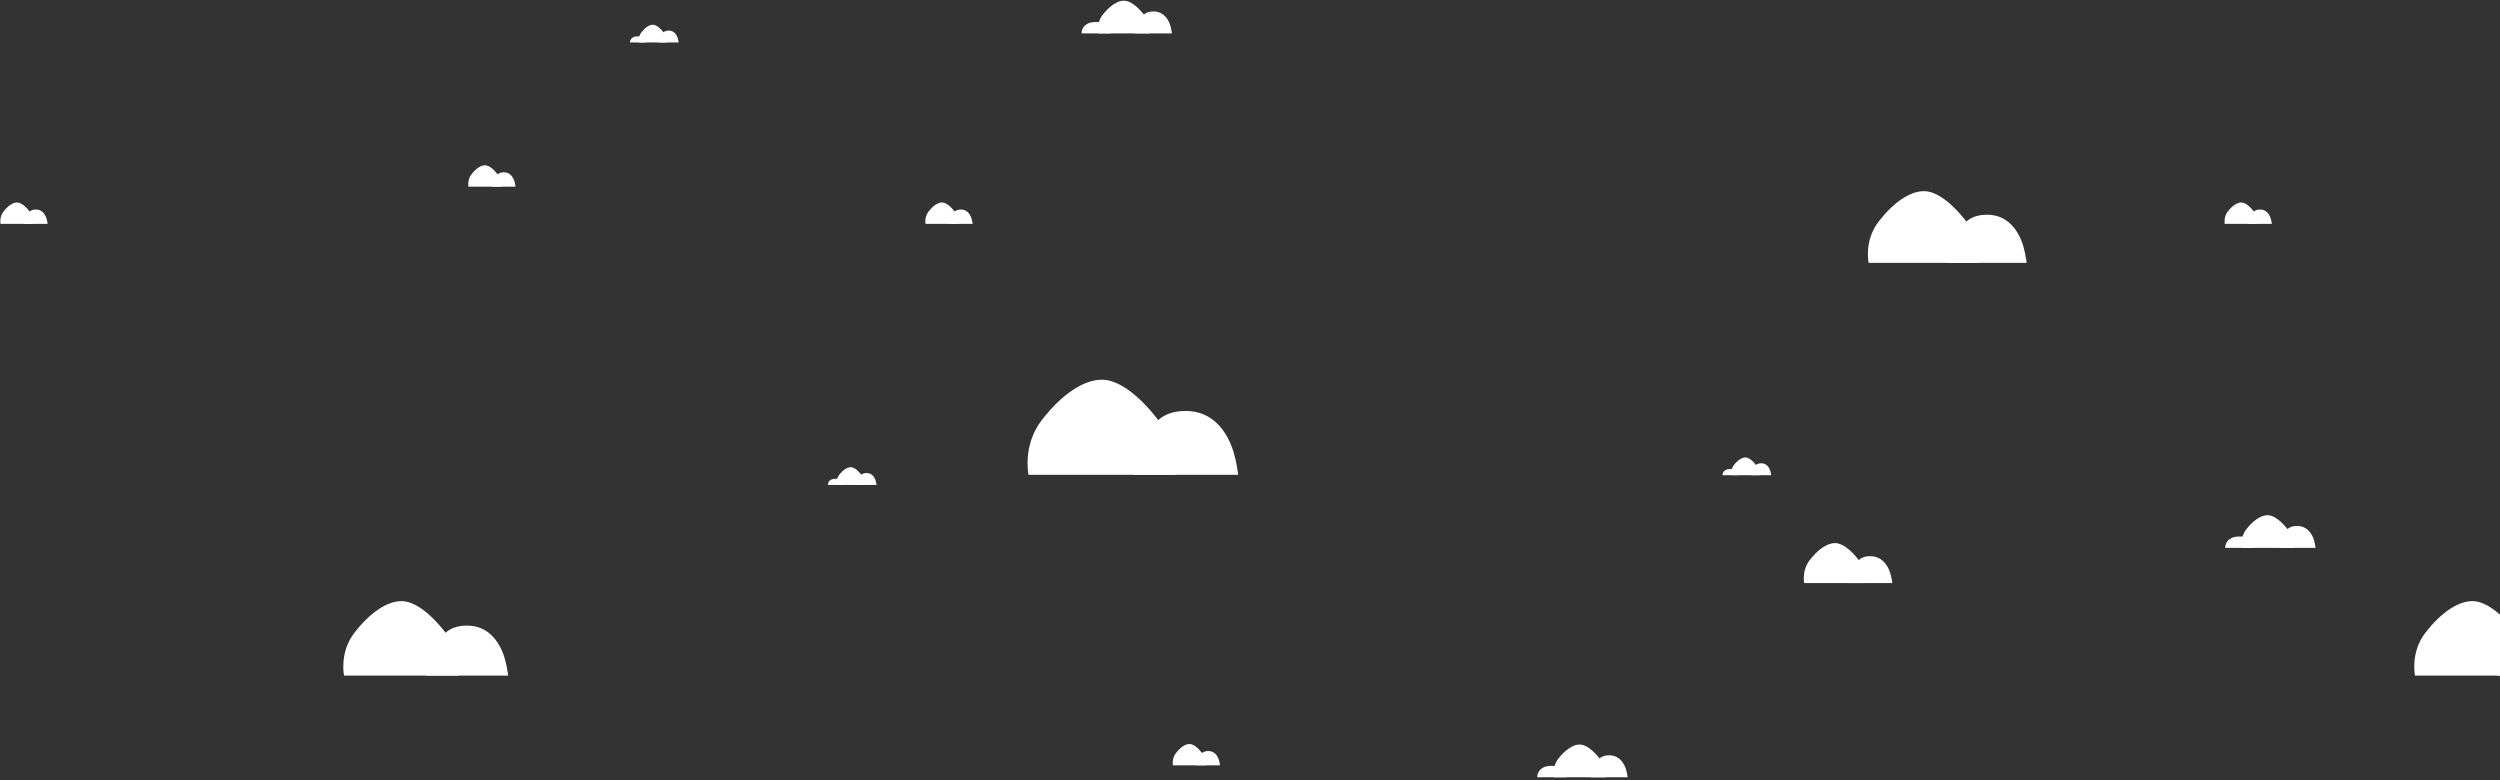 <?xml version="1.0" encoding="UTF-8" standalone="no"?>
<svg width="1794px" height="560px" viewBox="0 0 1794 560" version="1.1" xmlns="http://www.w3.org/2000/svg" xmlns:xlink="http://www.w3.org/1999/xlink" xmlns:sketch="http://www.bohemiancoding.com/sketch/ns">
    <rect x="0" y="0" width="1794" height="560" fill="#333333" stroke="none"/>
    <!-- Generator: Sketch 3.2.2 (9983) - http://www.bohemiancoding.com/sketch -->
    <title>Group</title>
    <desc>Created with Sketch.</desc>
    <defs></defs>
    <g id="Teaser" stroke="none" stroke-width="1" fill="none" fill-rule="evenodd" sketch:type="MSPage">
        <g id="Artboard-8" sketch:type="MSArtboardGroup" transform="translate(-126, -76)" fill="#FFFFFF">
            <g id="Group" sketch:type="MSLayerGroup" transform="translate(126, 76)">
                <g id="Rectangle-54-+-Rectangle-52-+-Rectangle-61" transform="translate(594, 335)" sketch:type="MSShapeGroup">
                    <path d="M0.094,12.736 C0.094,11.513 0.941,10.005 2.03,9.457 C2.03,9.457 2.91,8.554 5.726,8.554 C8.543,8.554 9.422,9.457 9.422,9.457 C10.492,10.045 11.359,11.522 11.359,12.736 L11.359,12.981 L0.094,12.981 L0.094,12.736 Z" id="Rectangle-54"></path>
                    <path d="M8.289,5.662 C10.946,2.272 13.95,0.257 16.459,0.257 C18.917,0.257 21.764,2.638 24.134,5.662 C26.504,8.686 26.432,12.981 26.432,12.981 L6.486,12.981 C6.486,12.981 5.632,9.052 8.289,5.662 Z" id="Rectangle-52"></path>
                    <path d="M22.258,8.313 C23.225,6.489 24.29,4.441 27.86,4.441 C31.43,4.441 33.121,6.976 33.916,8.711 C34.712,10.445 35,12.981 35,12.981 L20.72,12.981 C20.72,12.981 21.292,10.138 22.258,8.313 Z" id="Rectangle-53"></path>
                </g>
                <g id="Rectangle-54-+-Rectangle-52-+-Rectangle-60" transform="translate(1236, 328)" sketch:type="MSShapeGroup">
                    <path d="M0.094,12.736 C0.094,11.513 0.941,10.005 2.03,9.457 C2.03,9.457 2.91,8.554 5.726,8.554 C8.543,8.554 9.422,9.457 9.422,9.457 C10.492,10.045 11.359,11.522 11.359,12.736 L11.359,12.981 L0.094,12.981 L0.094,12.736 Z" id="Rectangle-54"></path>
                    <path d="M8.289,5.662 C10.946,2.272 13.95,0.257 16.459,0.257 C18.917,0.257 21.764,2.638 24.134,5.662 C26.504,8.686 26.432,12.981 26.432,12.981 L6.486,12.981 C6.486,12.981 5.632,9.052 8.289,5.662 Z" id="Rectangle-52"></path>
                    <path d="M22.258,8.313 C23.225,6.489 24.29,4.441 27.86,4.441 C31.43,4.441 33.121,6.976 33.916,8.711 C34.712,10.445 35,12.981 35,12.981 L20.72,12.981 C20.72,12.981 21.292,10.138 22.258,8.313 Z" id="Rectangle-53"></path>
                </g>
                <g id="Rectangle-51-+-Rectangle-49-+-Rectangle-57" transform="translate(737, 272)" sketch:type="MSShapeGroup">
                    <path d="M10.58,29.465 C24.601,11.276 40.455,0.463 53.693,0.463 C66.664,0.463 81.686,13.242 94.192,29.465 C106.698,45.689 106.32,68.735 106.32,68.735 L1.066,68.735 C1.066,68.735 -3.441,47.655 10.58,29.465 Z" id="Rectangle-49"></path>
                    <path d="M84.294,43.691 C89.395,33.903 95.017,22.914 113.855,22.914 C132.693,22.914 141.616,36.518 145.813,45.825 C150.01,55.131 151.531,68.735 151.531,68.735 L76.179,68.735 C76.179,68.735 79.194,53.479 84.294,43.691 Z" id="Rectangle-50"></path>
                </g>
                <g id="Rectangle-51-+-Rectangle-49-+-Rectangle-64" transform="translate(0.13, 145.197)" sketch:type="MSShapeGroup">
                    <path d="M2.377,6.619 C5.526,2.533 9.088,0.104 12.061,0.104 C14.975,0.104 18.35,2.975 21.159,6.619 C23.968,10.263 23.883,15.44 23.883,15.44 L0.239,15.44 C0.239,15.44 -0.773,10.705 2.377,6.619 Z" id="Rectangle-49"></path>
                    <path d="M18.936,9.815 C20.081,7.616 21.344,5.147 25.576,5.147 C29.808,5.147 31.812,8.203 32.755,10.294 C33.698,12.384 34.04,15.44 34.04,15.44 L17.113,15.44 C17.113,15.44 17.79,12.014 18.936,9.815 Z" id="Rectangle-50"></path>
                </g>
                <g id="Rectangle-51-+-Rectangle-49-+-Rectangle-65" transform="translate(335.928, 118.5)" sketch:type="MSShapeGroup">
                    <path d="M2.377,6.619 C5.526,2.533 9.088,0.104 12.061,0.104 C14.975,0.104 18.35,2.975 21.159,6.619 C23.968,10.263 23.883,15.44 23.883,15.44 L0.239,15.44 C0.239,15.44 -0.773,10.705 2.377,6.619 Z" id="Rectangle-49"></path>
                    <path d="M18.936,9.815 C20.081,7.616 21.344,5.147 25.576,5.147 C29.808,5.147 31.812,8.203 32.755,10.294 C33.698,12.384 34.04,15.44 34.04,15.44 L17.113,15.44 C17.113,15.44 17.79,12.014 18.936,9.815 Z" id="Rectangle-50"></path>
                </g>
                <g id="Rectangle-54-+-Rectangle-52-+-Rectangle-58" transform="translate(776, 0)" sketch:type="MSShapeGroup">
                    <path d="M0.174,23.512 C0.174,21.255 1.73,18.479 3.747,17.47 C3.747,17.47 5.404,15.792 10.635,15.792 C15.865,15.792 17.523,17.47 17.523,17.47 C19.496,18.549 21.095,21.245 21.095,23.512 L21.095,23.964 L0.174,23.964 L0.174,23.512 Z" id="Rectangle-54"></path>
                    <path d="M15.393,10.453 C20.328,4.194 25.908,0.474 30.567,0.474 C35.132,0.474 40.419,4.871 44.82,10.453 C49.221,16.035 49.088,23.964 49.088,23.964 L12.045,23.964 C12.045,23.964 10.459,16.711 15.393,10.453 Z" id="Rectangle-52"></path>
                    <path d="M41.337,15.347 C43.132,11.979 45.11,8.199 51.74,8.199 C58.37,8.199 61.51,12.879 62.987,16.082 C64.465,19.284 65,23.964 65,23.964 L38.48,23.964 C38.48,23.964 39.541,18.715 41.337,15.347 Z" id="Rectangle-53"></path>
                </g>
                <g id="Rectangle-51-+-Rectangle-49-+-Rectangle-68" transform="translate(663.928, 145.197)" sketch:type="MSShapeGroup">
                    <path d="M2.377,6.619 C5.526,2.533 9.088,0.104 12.061,0.104 C14.975,0.104 18.35,2.975 21.159,6.619 C23.968,10.263 23.883,15.44 23.883,15.44 L0.239,15.44 C0.239,15.44 -0.773,10.705 2.377,6.619 Z" id="Rectangle-49"></path>
                    <path d="M18.936,9.815 C20.081,7.616 21.344,5.147 25.576,5.147 C29.808,5.147 31.812,8.203 32.755,10.294 C33.698,12.384 34.04,15.44 34.04,15.44 L17.113,15.44 C17.113,15.44 17.79,12.014 18.936,9.815 Z" id="Rectangle-50"></path>
                </g>
                <g id="Rectangle-54-+-Rectangle-52-+-Rectangle-74" transform="translate(452, 17.5)" sketch:type="MSShapeGroup">
                    <path d="M0.094,12.736 C0.094,11.513 0.941,10.005 2.03,9.457 C2.03,9.457 2.91,8.554 5.726,8.554 C8.543,8.554 9.422,9.457 9.422,9.457 C10.492,10.045 11.359,11.522 11.359,12.736 L11.359,12.981 L0.094,12.981 L0.094,12.736 Z" id="Rectangle-54"></path>
                    <path d="M8.289,5.662 C10.946,2.272 13.95,0.257 16.459,0.257 C18.917,0.257 21.764,2.638 24.134,5.662 C26.504,8.686 26.432,12.981 26.432,12.981 L6.486,12.981 C6.486,12.981 5.632,9.052 8.289,5.662 Z" id="Rectangle-52"></path>
                    <path d="M22.258,8.313 C23.225,6.489 24.29,4.441 27.86,4.441 C31.43,4.441 33.121,6.976 33.916,8.711 C34.712,10.445 35,12.981 35,12.981 L20.72,12.981 C20.72,12.981 21.292,10.138 22.258,8.313 Z" id="Rectangle-53"></path>
                </g>
                <g id="Rectangle-51-+-Rectangle-49-+-Rectangle-75" transform="translate(246.051, 431)" sketch:type="MSShapeGroup">
                    <path d="M8.28,23.06 C19.253,8.825 31.66,0.362 42.02,0.362 C52.172,0.362 63.928,10.363 73.715,23.06 C83.503,35.757 83.207,53.792 83.207,53.792 L0.834,53.792 C0.834,53.792 -2.693,37.295 8.28,23.06 Z" id="Rectangle-49"></path>
                    <path d="M65.969,34.193 C69.961,26.532 74.361,17.933 89.104,17.933 C103.847,17.933 110.83,28.58 114.114,35.863 C117.399,43.146 118.589,53.792 118.589,53.792 L59.618,53.792 C59.618,53.792 61.978,41.854 65.969,34.193 Z" id="Rectangle-50"></path>
                </g>
                <g id="Rectangle-54-+-Rectangle-52-+-Rectangle-83" transform="translate(1103, 533.785)" sketch:type="MSShapeGroup">
                    <path d="M0.174,23.512 C0.174,21.255 1.73,18.479 3.747,17.47 C3.747,17.47 5.404,15.792 10.635,15.792 C15.865,15.792 17.523,17.47 17.523,17.47 C19.496,18.549 21.095,21.245 21.095,23.512 L21.095,23.964 L0.174,23.964 L0.174,23.512 Z" id="Rectangle-54"></path>
                    <path d="M15.393,10.453 C20.328,4.194 25.908,0.474 30.567,0.474 C35.132,0.474 40.419,4.871 44.82,10.453 C49.221,16.035 49.088,23.964 49.088,23.964 L12.045,23.964 C12.045,23.964 10.459,16.711 15.393,10.453 Z" id="Rectangle-52"></path>
                    <path d="M41.337,15.347 C43.132,11.979 45.11,8.199 51.74,8.199 C58.37,8.199 61.51,12.879 62.987,16.082 C64.465,19.284 65,23.964 65,23.964 L38.48,23.964 C38.48,23.964 39.541,18.715 41.337,15.347 Z" id="Rectangle-53"></path>
                </g>
                <g id="Rectangle-51-+-Rectangle-49-+-Rectangle-86" transform="translate(841.467, 533.785)" sketch:type="MSShapeGroup">
                    <path d="M2.377,6.619 C5.526,2.533 9.088,0.104 12.061,0.104 C14.975,0.104 18.35,2.975 21.159,6.619 C23.968,10.263 23.883,15.44 23.883,15.44 L0.239,15.44 C0.239,15.44 -0.773,10.705 2.377,6.619 Z" id="Rectangle-49"></path>
                    <path d="M18.936,9.815 C20.081,7.616 21.344,5.147 25.576,5.147 C29.808,5.147 31.812,8.203 32.755,10.294 C33.698,12.384 34.04,15.44 34.04,15.44 L17.113,15.44 C17.113,15.44 17.79,12.014 18.936,9.815 Z" id="Rectangle-50"></path>
                </g>
                <g id="Rectangle-51-+-Rectangle-49-+-Rectangle-118" transform="translate(1340.116, 136.813)" sketch:type="MSShapeGroup">
                    <path d="M7.973,22.206 C18.54,8.498 30.488,0.349 40.464,0.349 C50.24,0.349 61.56,9.979 70.985,22.206 C80.41,34.432 80.125,51.8 80.125,51.8 L0.803,51.8 C0.803,51.8 -2.593,35.914 7.973,22.206 Z" id="Rectangle-49"></path>
                    <path d="M63.526,32.927 C67.37,25.55 71.607,17.269 85.804,17.269 C100,17.269 106.725,27.521 109.888,34.534 C113.051,41.548 114.197,51.8 114.197,51.8 L57.41,51.8 C57.41,51.8 59.682,40.303 63.526,32.927 Z" id="Rectangle-50"></path>
                </g>
                <g id="Rectangle-51-+-Rectangle-49-+-Rectangle-120" transform="translate(1596.246, 145.197)" sketch:type="MSShapeGroup">
                    <path d="M2.377,6.619 C5.526,2.533 9.088,0.104 12.061,0.104 C14.975,0.104 18.35,2.975 21.159,6.619 C23.968,10.263 23.883,15.44 23.883,15.44 L0.239,15.44 C0.239,15.44 -0.773,10.705 2.377,6.619 Z" id="Rectangle-49"></path>
                    <path d="M18.936,9.815 C20.081,7.616 21.344,5.147 25.576,5.147 C29.808,5.147 31.812,8.203 32.755,10.294 C33.698,12.384 34.04,15.44 34.04,15.44 L17.113,15.44 C17.113,15.44 17.79,12.014 18.936,9.815 Z" id="Rectangle-50"></path>
                </g>
                <g id="Rectangle-51-+-Rectangle-49-+-Rectangle-122" transform="translate(1732.167, 431)" sketch:type="MSShapeGroup">
                    <path d="M8.28,23.06 C19.253,8.825 31.66,0.362 42.02,0.362 C52.172,0.362 63.928,10.363 73.715,23.06 C83.503,35.757 83.207,53.792 83.207,53.792 L0.834,53.792 C0.834,53.792 -2.693,37.295 8.28,23.06 Z" id="Rectangle-49"></path>
                    <path d="M65.969,34.193 C69.961,26.532 74.361,17.933 89.104,17.933 C103.847,17.933 110.83,28.58 114.114,35.863 C117.399,43.146 118.589,53.792 118.589,53.792 L59.618,53.792 C59.618,53.792 61.978,41.854 65.969,34.193 Z" id="Rectangle-50"></path>
                </g>
                <g id="Rectangle-54-+-Rectangle-52-+-Rectangle-80" transform="translate(1596.667, 369.209)" sketch:type="MSShapeGroup">
                    <path d="M0.174,23.512 C0.174,21.255 1.73,18.479 3.747,17.47 C3.747,17.47 5.404,15.792 10.635,15.792 C15.865,15.792 17.523,17.47 17.523,17.47 C19.496,18.549 21.095,21.245 21.095,23.512 L21.095,23.964 L0.174,23.964 L0.174,23.512 Z" id="Rectangle-54"></path>
                    <path d="M15.393,10.453 C20.328,4.194 25.908,0.474 30.567,0.474 C35.132,0.474 40.419,4.871 44.82,10.453 C49.221,16.035 49.088,23.964 49.088,23.964 L12.045,23.964 C12.045,23.964 10.459,16.711 15.393,10.453 Z" id="Rectangle-52"></path>
                    <path d="M41.337,15.347 C43.132,11.979 45.11,8.199 51.74,8.199 C58.37,8.199 61.51,12.879 62.987,16.082 C64.465,19.284 65,23.964 65,23.964 L38.48,23.964 C38.48,23.964 39.541,18.715 41.337,15.347 Z" id="Rectangle-53"></path>
                </g>
                <g id="Rectangle-51-+-Rectangle-49-+-Rectangle-119" transform="translate(1294.232, 389.5)" sketch:type="MSShapeGroup">
                    <path d="M4.447,12.384 C10.34,4.739 17.003,0.195 22.567,0.195 C28.018,0.195 34.332,5.565 39.588,12.384 C44.844,19.203 44.685,28.889 44.685,28.889 L0.448,28.889 C0.448,28.889 -1.446,20.029 4.447,12.384 Z" id="Rectangle-49"></path>
                    <path d="M35.428,18.363 C37.572,14.249 39.935,9.631 47.852,9.631 C55.77,9.631 59.52,15.348 61.284,19.26 C63.048,23.171 63.687,28.889 63.687,28.889 L32.017,28.889 C32.017,28.889 33.284,22.477 35.428,18.363 Z" id="Rectangle-50"></path>
                </g>
            </g>
        </g>
    </g>
</svg>